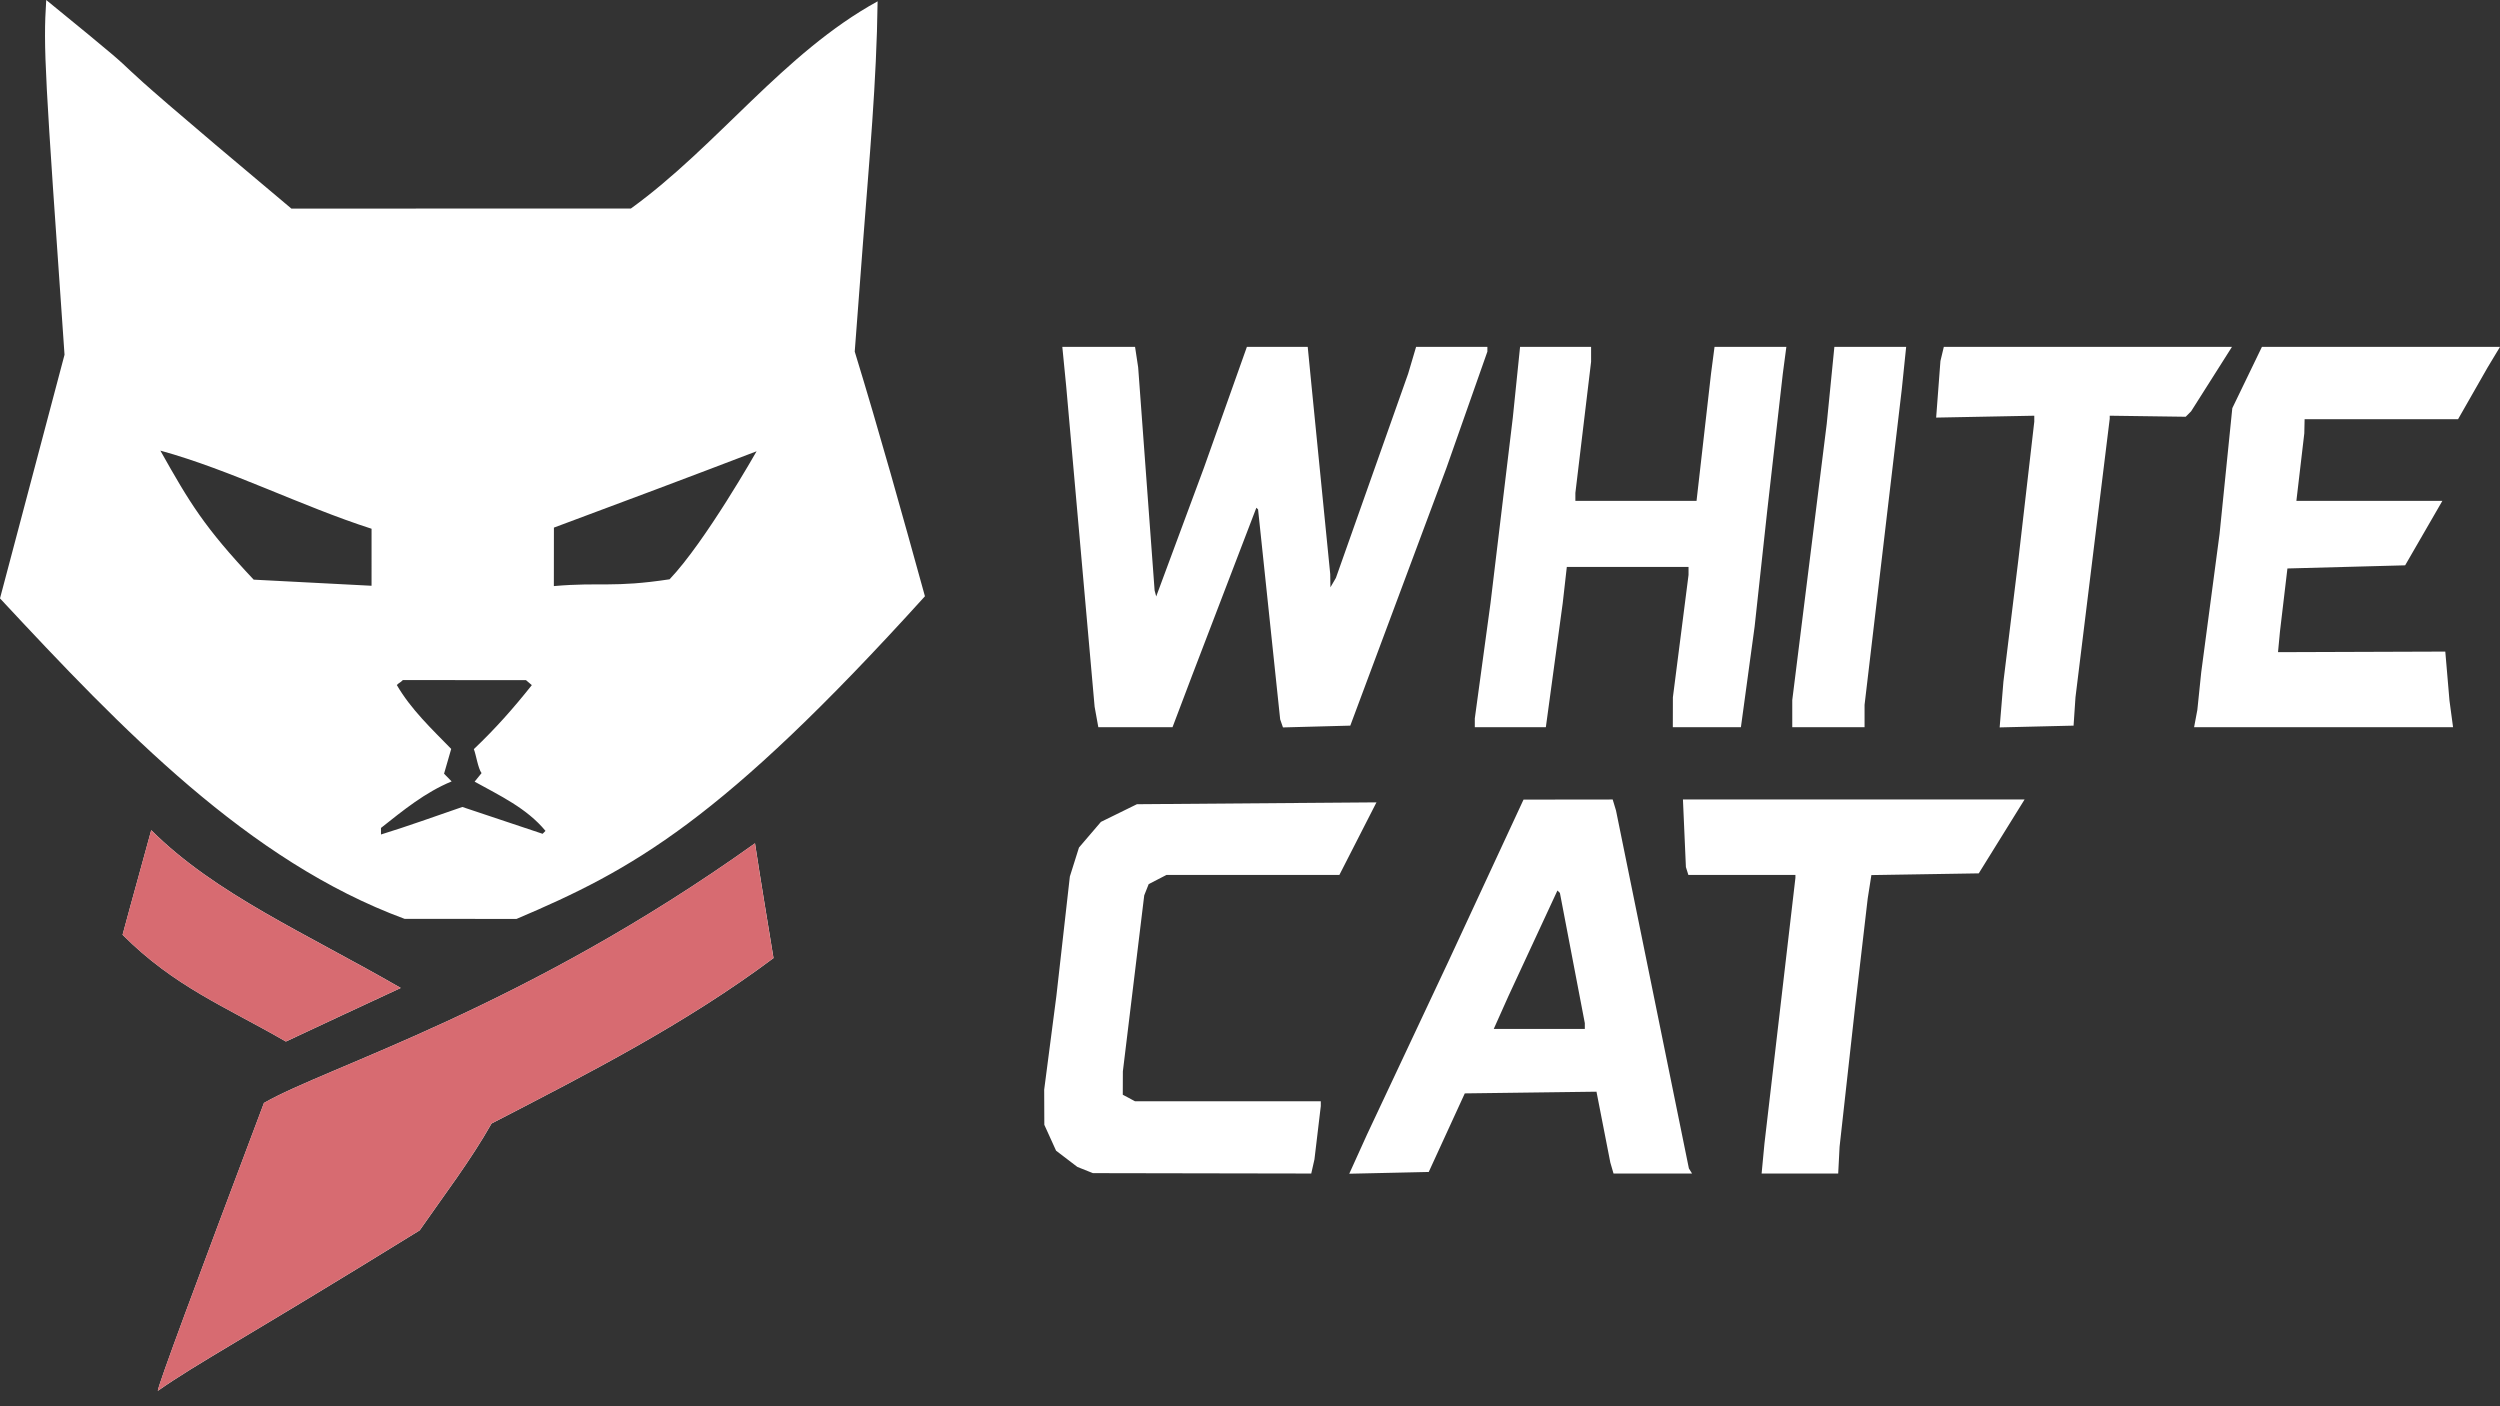 <?xml version="1.0" encoding="UTF-8" standalone="no"?>
<!-- Created with Inkscape (http://www.inkscape.org/) -->

<svg
   width="1920"
   height="1080"
   viewBox="0 0 1920 1080"
   version="1.1"
   id="svg1"
   xml:space="preserve"
   inkscape:version="1.4 (86a8ad7, 2024-10-11)"
   sodipodi:docname="그리기.svg"
   xmlns:inkscape="http://www.inkscape.org/namespaces/inkscape"
   xmlns:sodipodi="http://sodipodi.sourceforge.net/DTD/sodipodi-0.dtd"
   xmlns="http://www.w3.org/2000/svg"
   xmlns:svg="http://www.w3.org/2000/svg"><rect x="0" y="0" width="1920" height="1080" fill="#333333" stroke="none"/><sodipodi:namedview
     id="namedview1"
     pagecolor="#505050"
     bordercolor="#eeeeee"
     borderopacity="1"
     inkscape:showpageshadow="0"
     inkscape:pageopacity="0"
     inkscape:pagecheckerboard="0"
     inkscape:deskcolor="#505050"
     inkscape:document-units="px"
     inkscape:zoom="0.39259259"
     inkscape:cx="1204.8113"
     inkscape:cy="540"
     inkscape:window-width="1920"
     inkscape:window-height="1111"
     inkscape:window-x="-4"
     inkscape:window-y="-4"
     inkscape:window-maximized="1"
     inkscape:current-layer="svg1" /><defs
     id="defs1" /><path
     style="fill:#ffffff;fill-opacity:1;stroke-width:1.287"
     d="m 121.202,1068.169 c 0,-3.707 28.78,-81.107 81.528,-221.097 48.696,-27.994 199.844,-72.607 377.125,-199.414 4.476,29.413 9.415,58.775 14.213,88.145 -67.286,50.314 -142.145,88.608 -216.539,127.033 -16.2,28.654 -36.439,55.011 -55.215,82.076 C 184.697,1029.911 152.457,1046.285 121.202,1068.169 Z m 801.994,-167.045 -83.839,-0.153 -5.963,-2.38 -5.963,-2.38 -8.18,-6.239 -8.18,-6.239 -4.512,-9.936 -4.512,-9.936 -0.053,-13.507 -0.053,-13.507 4.684,-35.979 4.684,-35.979 5.171,-45.865 5.171,-45.865 3.503,-11.127 3.503,-11.127 8.43,-9.848 8.43,-9.848 13.818,-6.786 13.818,-6.786 91.986,-0.71 91.986,-0.71 -14.239,27.867 -14.239,27.867 h -66.4 -66.4 l -6.83,3.532 -6.829,3.532 -1.709,4.314 -1.709,4.314 -8.205,67.591 -8.205,67.591 -0.034,8.967 -0.034,8.967 4.669,2.499 4.669,2.499 h 71.371 71.371 v 1.874 1.874 l -2.437,20.455 -2.437,20.455 -1.23,5.431 -1.23,5.431 z m 143.559,-0.379 -30.522,0.675 6.868,-15.159 6.868,-15.159 31.217,-66.384 31.217,-66.384 28.834,-62.117 28.834,-62.117 34.236,-0.043 34.236,-0.043 1.276,4.224 1.276,4.224 27.987,137.439 27.987,137.439 1.216,1.968 1.216,1.968 h -30.154 -30.154 l -1.23,-4.224 -1.23,-4.224 -5.316,-27.204 -5.316,-27.204 -50.569,0.65 -50.569,0.65 -13.844,30.175 -13.844,30.175 z m 115.415,-110.511 h 34.972 v -2.222 -2.222 l -9.563,-49.988 -9.563,-49.988 -0.952,-0.952 -0.952,-0.952 -18.791,40.489 -18.791,40.489 -5.666,12.673 -5.666,12.673 z m 200.153,111.042 h -29.406 l 1.086,-11.466 1.086,-11.466 11.895,-102.066 11.895,-102.066 v -1.131 -1.131 h -41.113 -41.113 l -0.942,-3.017 -0.942,-3.017 -1.136,-25.95 -1.136,-25.95 h 131.187 131.188 l -17.597,28.364 -17.597,28.364 -41.229,0.66 -41.229,0.66 -1.41,8.996 -1.41,8.996 -4.771,41.037 -4.771,41.037 -6.034,54.314 -6.034,54.314 -0.529,10.259 -0.529,10.259 z M 94.149,717.926 c 7.785,-29.054 16.666,-60.424 22.007,-80.359 49.007,49.007 119.041,79.283 191.619,121.185 -29.445,13.62 -58.822,27.385 -88.205,41.138 C 172.697,772.827 134.047,757.824 94.149,717.926 Z M 310.698,705.666 C 190.593,661.332 93.874,560.402 0,459.558 16.574,397.2 33.06,334.818 49.555,272.438 34.492,56.554 33.117,36.794 35.506,0 148.491,92.096 32.818,0.153 223.773,160.189 l 260.73,-0.023 C 551.227,111.868 601.878,40.629 674,1.018 673.279,62.61 667.499,124.136 662.842,185.535 l -6.409,84.489 c 19.1,62.317 36.557,125.094 53.92,187.91 C 553.694,630.988 485.835,667.869 396.666,705.745 Z m 44.374,-85.914 61.645,20.608 2.226,-2.226 c -14.313,-17.401 -35.067,-27.083 -54.432,-37.824 l 5.329,-6.562 c -2.748,-3.65 -4.23,-14.22 -5.929,-18.409 16.568,-15.751 30.351,-31.319 44.529,-49.165 l -4.475,-3.818 -49.071,-0.037 -45.484,-0.037 c -2.455,2.455 -2.48,1.635 -4.661,3.815 10.975,18.828 26.716,33.597 41.782,49.066 l -5.497,19.033 5.829,5.925 C 326.459,608.55 309.701,622.33 292.593,635.852 v 5.041 c 21.004,-6.502 41.689,-13.993 62.479,-21.141 z M 285.351,449.865 c 8.2e-4,-14.595 -0.004,-29.189 0.007,-43.784 -53.931,-17.319 -107.924,-45.058 -162.202,-60.016 22.609,40.256 33.697,58.727 71.673,99.109 30.174,1.567 60.352,3.078 90.524,4.691 z m 228.888,-4.964 c 27.442,-28.755 66.823,-98.317 66.823,-98.317 -51.78,19.818 -103.692,39.288 -155.654,58.623 l -0.047,44.901 c 36.285,-3.135 45.399,1.381 88.878,-5.207 z m 357.763,113.593 h -28.488 l -1.423,-7.845 -1.423,-7.845 -10.919,-123.112 -10.919,-123.112 -1.484,-15.087 -1.484,-15.087 h 27.932 27.932 l 1.19,7.845 1.19,7.845 6.318,85.696 6.318,85.696 0.609,2.296 0.609,2.296 18.313,-49.368 18.313,-49.368 16.511,-46.469 16.511,-46.469 h 23.36 23.36 l 1.475,15.087 1.475,15.087 7.166,72.173 7.166,72.173 0.073,5.073 0.073,5.073 2.108,-3.621 2.108,-3.621 27.753,-78.454 27.753,-78.454 3.036,-10.259 3.036,-10.259 h 27.379 27.378 v 1.809 1.809 l -15.719,44.66 -15.719,44.66 -36.925,98.973 -36.925,98.973 -25.854,0.686 -25.854,0.686 -1.074,-3.1 -1.074,-3.1 -8.484,-80.613 -8.484,-80.613 -0.657,-0.648 -0.657,-0.648 -24.655,64.363 -24.655,64.363 -7.541,19.915 -7.541,19.915 z m 287.935,0 h -27.284 v -3.367 -3.367 l 6.036,-44.309 6.037,-44.309 8.56,-71.212 8.56,-71.212 2.788,-27.157 2.788,-27.157 h 27.274 27.274 v 5.71 5.71 l -6.035,50.377 -6.035,50.377 v 3.056 3.056 h 46.528 46.528 l 5.564,-48.883 5.564,-48.883 1.343,-10.259 1.343,-10.259 h 27.58 27.581 l -1.355,10.259 -1.355,10.259 -6.039,53.107 -6.04,53.107 -4.79,44.062 -4.79,44.062 -5.266,38.616 -5.266,38.616 h -26.149 -26.149 l 0.027,-11.466 0.027,-11.466 6.008,-47.008 6.008,-47.008 v -3.082 -3.082 h -46.74 -46.74 l -1.568,13.88 -1.568,13.88 -6.484,47.676 -6.483,47.676 z m 244.287,0 h -27.761 v -10.424 -10.424 l 13.233,-106.049 13.233,-106.049 2.937,-29.571 2.937,-29.571 h 27.563 27.563 l -1.68,16.294 -1.68,16.294 -14.292,121.167 -14.292,121.167 v 8.583 8.583 z m 159.901,-0.527 -28.388,0.68 1.447,-17.578 1.447,-17.578 5.772,-47.072 5.772,-47.072 6.082,-52.76 6.082,-52.76 v -2.276 -2.276 l -37.684,0.722 -37.684,0.722 1.643,-21.726 1.643,-21.726 1.3,-5.431 1.3,-5.431 h 110.646 110.646 l -15.684,24.743 -15.684,24.743 -2.082,2.088 -2.082,2.088 -29.173,-0.402 -29.173,-0.402 v 1.171 1.171 l -13.152,106.979 -13.152,106.979 -0.728,10.863 -0.728,10.863 z m 220.381,0.527 h -99.439 l 1.248,-6.638 1.248,-6.638 1.493,-14.484 1.493,-14.484 7.042,-53.107 7.042,-53.107 4.89,-48.279 4.89,-48.279 11.372,-23.536 11.372,-23.536 H 1828.58 1920 l -4.728,7.845 -4.728,7.845 -11.371,19.915 -11.371,19.915 h -58.931 -58.931 l -0.116,5.431 -0.116,5.431 -3.043,25.95 -3.043,25.95 h 56.055 56.055 l -14.291,24.743 -14.291,24.743 -45.205,1.207 -45.205,1.207 -2.856,24.14 -2.856,24.14 -0.756,7.998 -0.757,7.998 64.236,-0.223 64.236,-0.223 1.601,18.779 1.601,18.779 1.377,10.259 1.377,10.259 z"
     id="path1"
     sodipodi:nodetypes="ccccccccccccccccccccccccccccccccccccccccccccccccccccccccccccccccccccccccccccccccccccccccccccccccccccccccccccccccccccccccccccccccccccccccccccccccccccccccccccccccccccccccccccccccccccccccccccccccccccccccccccccccccccccccccccccccccccccccccccccccccccccccccccccccccccccccccccccccccccccccccccccccccccccccccccccccccccccccccccccccccccccccccccccccccccccccccccccccccccccc" /><path
     d="m 121.159,1068.168 c 0,-3.707 28.78,-81.107 81.528,-221.097 48.696,-27.994 199.844,-72.607 377.125,-199.414 4.476,29.413 9.415,58.775 14.213,88.145 -67.286,50.314 -142.145,88.608 -216.539,127.033 -16.2,28.654 -36.439,55.011 -55.215,82.076 C 184.655,1029.91 152.415,1046.285 121.159,1068.168 Z M 94.107,717.926 c 7.785,-29.054 16.666,-60.424 22.007,-80.359 49.007,49.007 119.041,79.283 191.619,121.185 -29.445,13.62 -58.822,27.385 -88.205,41.138 -46.874,-27.063 -85.524,-42.066 -125.422,-81.964 z"
     style="fill:#d76b71;fill-opacity:1;stroke-width:1.287"
     id="path1-2" /></svg>
